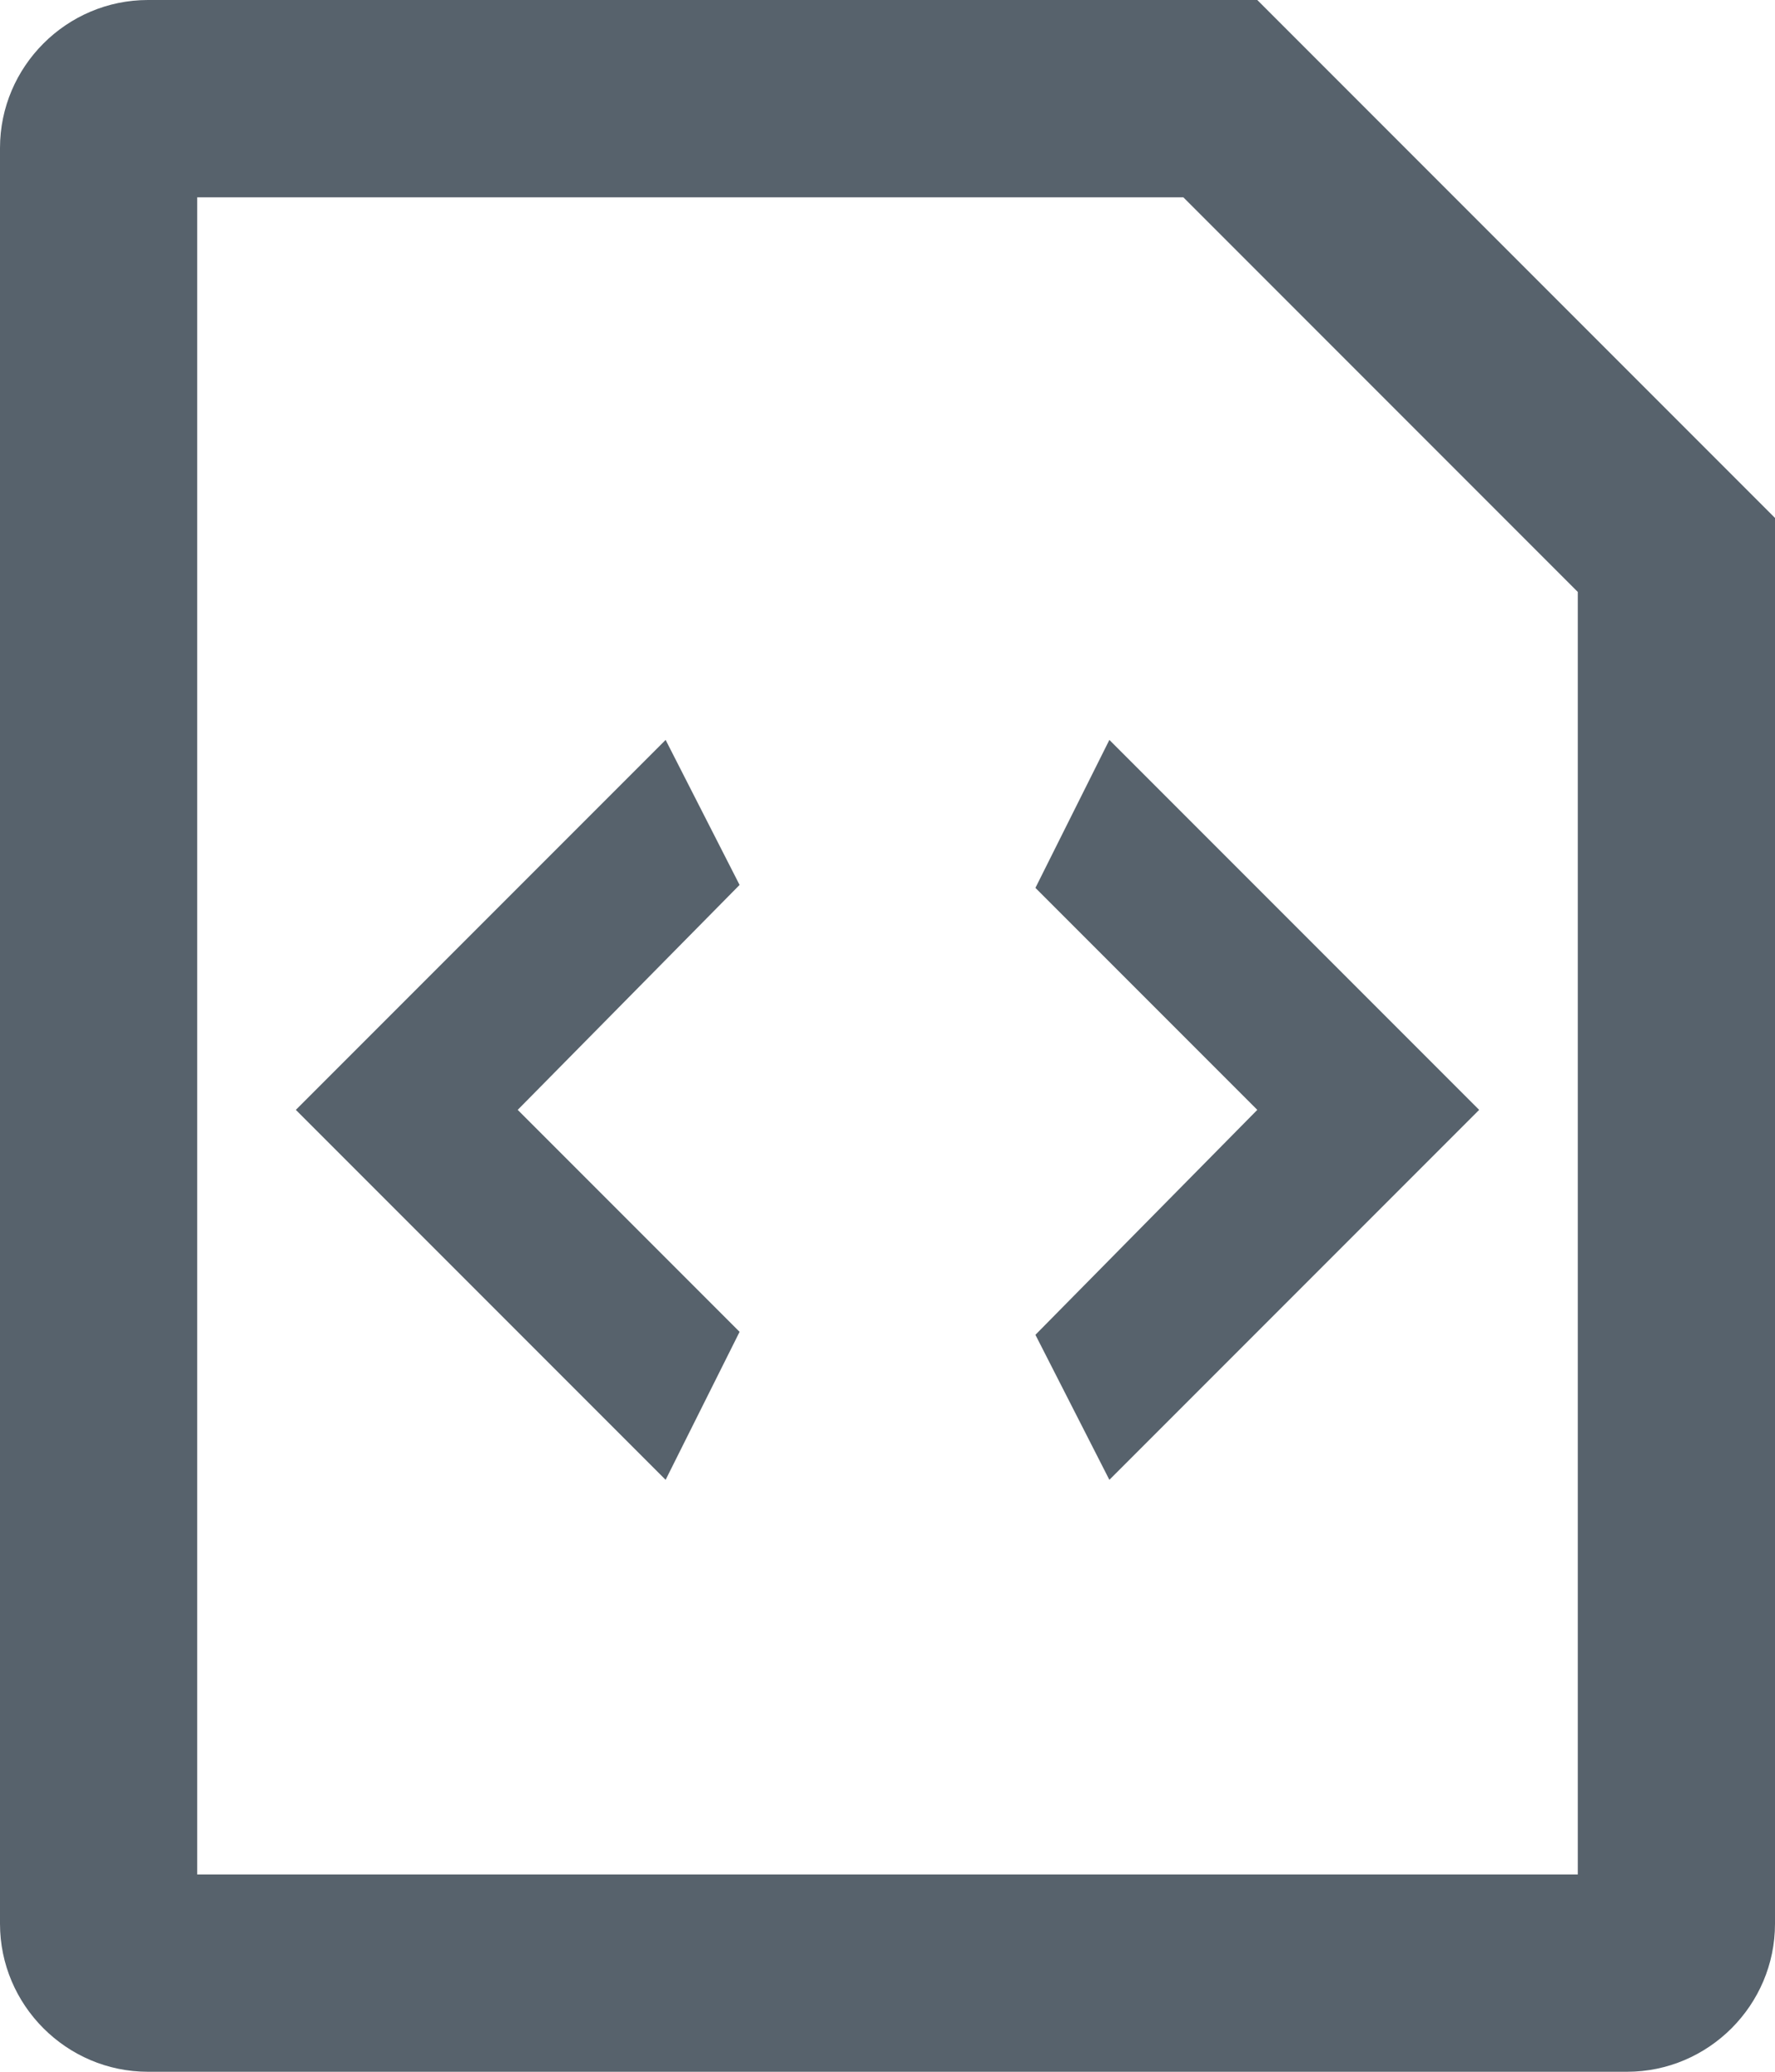 <svg width="18px" height="21px" viewBox="0 0 18 21" version="1.1" xmlns="http://www.w3.org/2000/svg" xmlns:xlink="http://www.w3.org/1999/xlink">
    <!-- Generator: Sketch 51.2 (57519) - http://www.bohemiancoding.com/sketch -->
    <desc>Created with Sketch.</desc>
    <defs></defs>
    <g id="Page-1" stroke="none" stroke-width="1" fill="none" fill-rule="evenodd">
        <g id="icon-policy-template" transform="translate(-29, -28)" fill="#57626C" fill-rule="nonzero">
            <g id="Group" transform="translate(29, 28)">
                <path d="M12.75,0 L1.5,0 C0.675,0 0,0.675 0,1.5 L0,19.5 C0,20.325 0.675,21 1.5,21 L16.5,21 C17.325,21 18,20.325 18,19.5 L18,5.25 L12.75,0 Z M2,19 L2,2 L12,2 L16,6 L16,19 L2,19 Z M7.5,8.97 L5.25,11.25 L7.5,13.5 L6.75,15 L3,11.25 L6.75,7.5 L7.5,8.97 Z M15,11.25 L11.25,15 L10.5,13.53 L12.75,11.25 L10.5,9 L11.25,7.5 L15,11.25 Z" id="Shape"></path>
            </g>
        </g>
    </g>
</svg>
